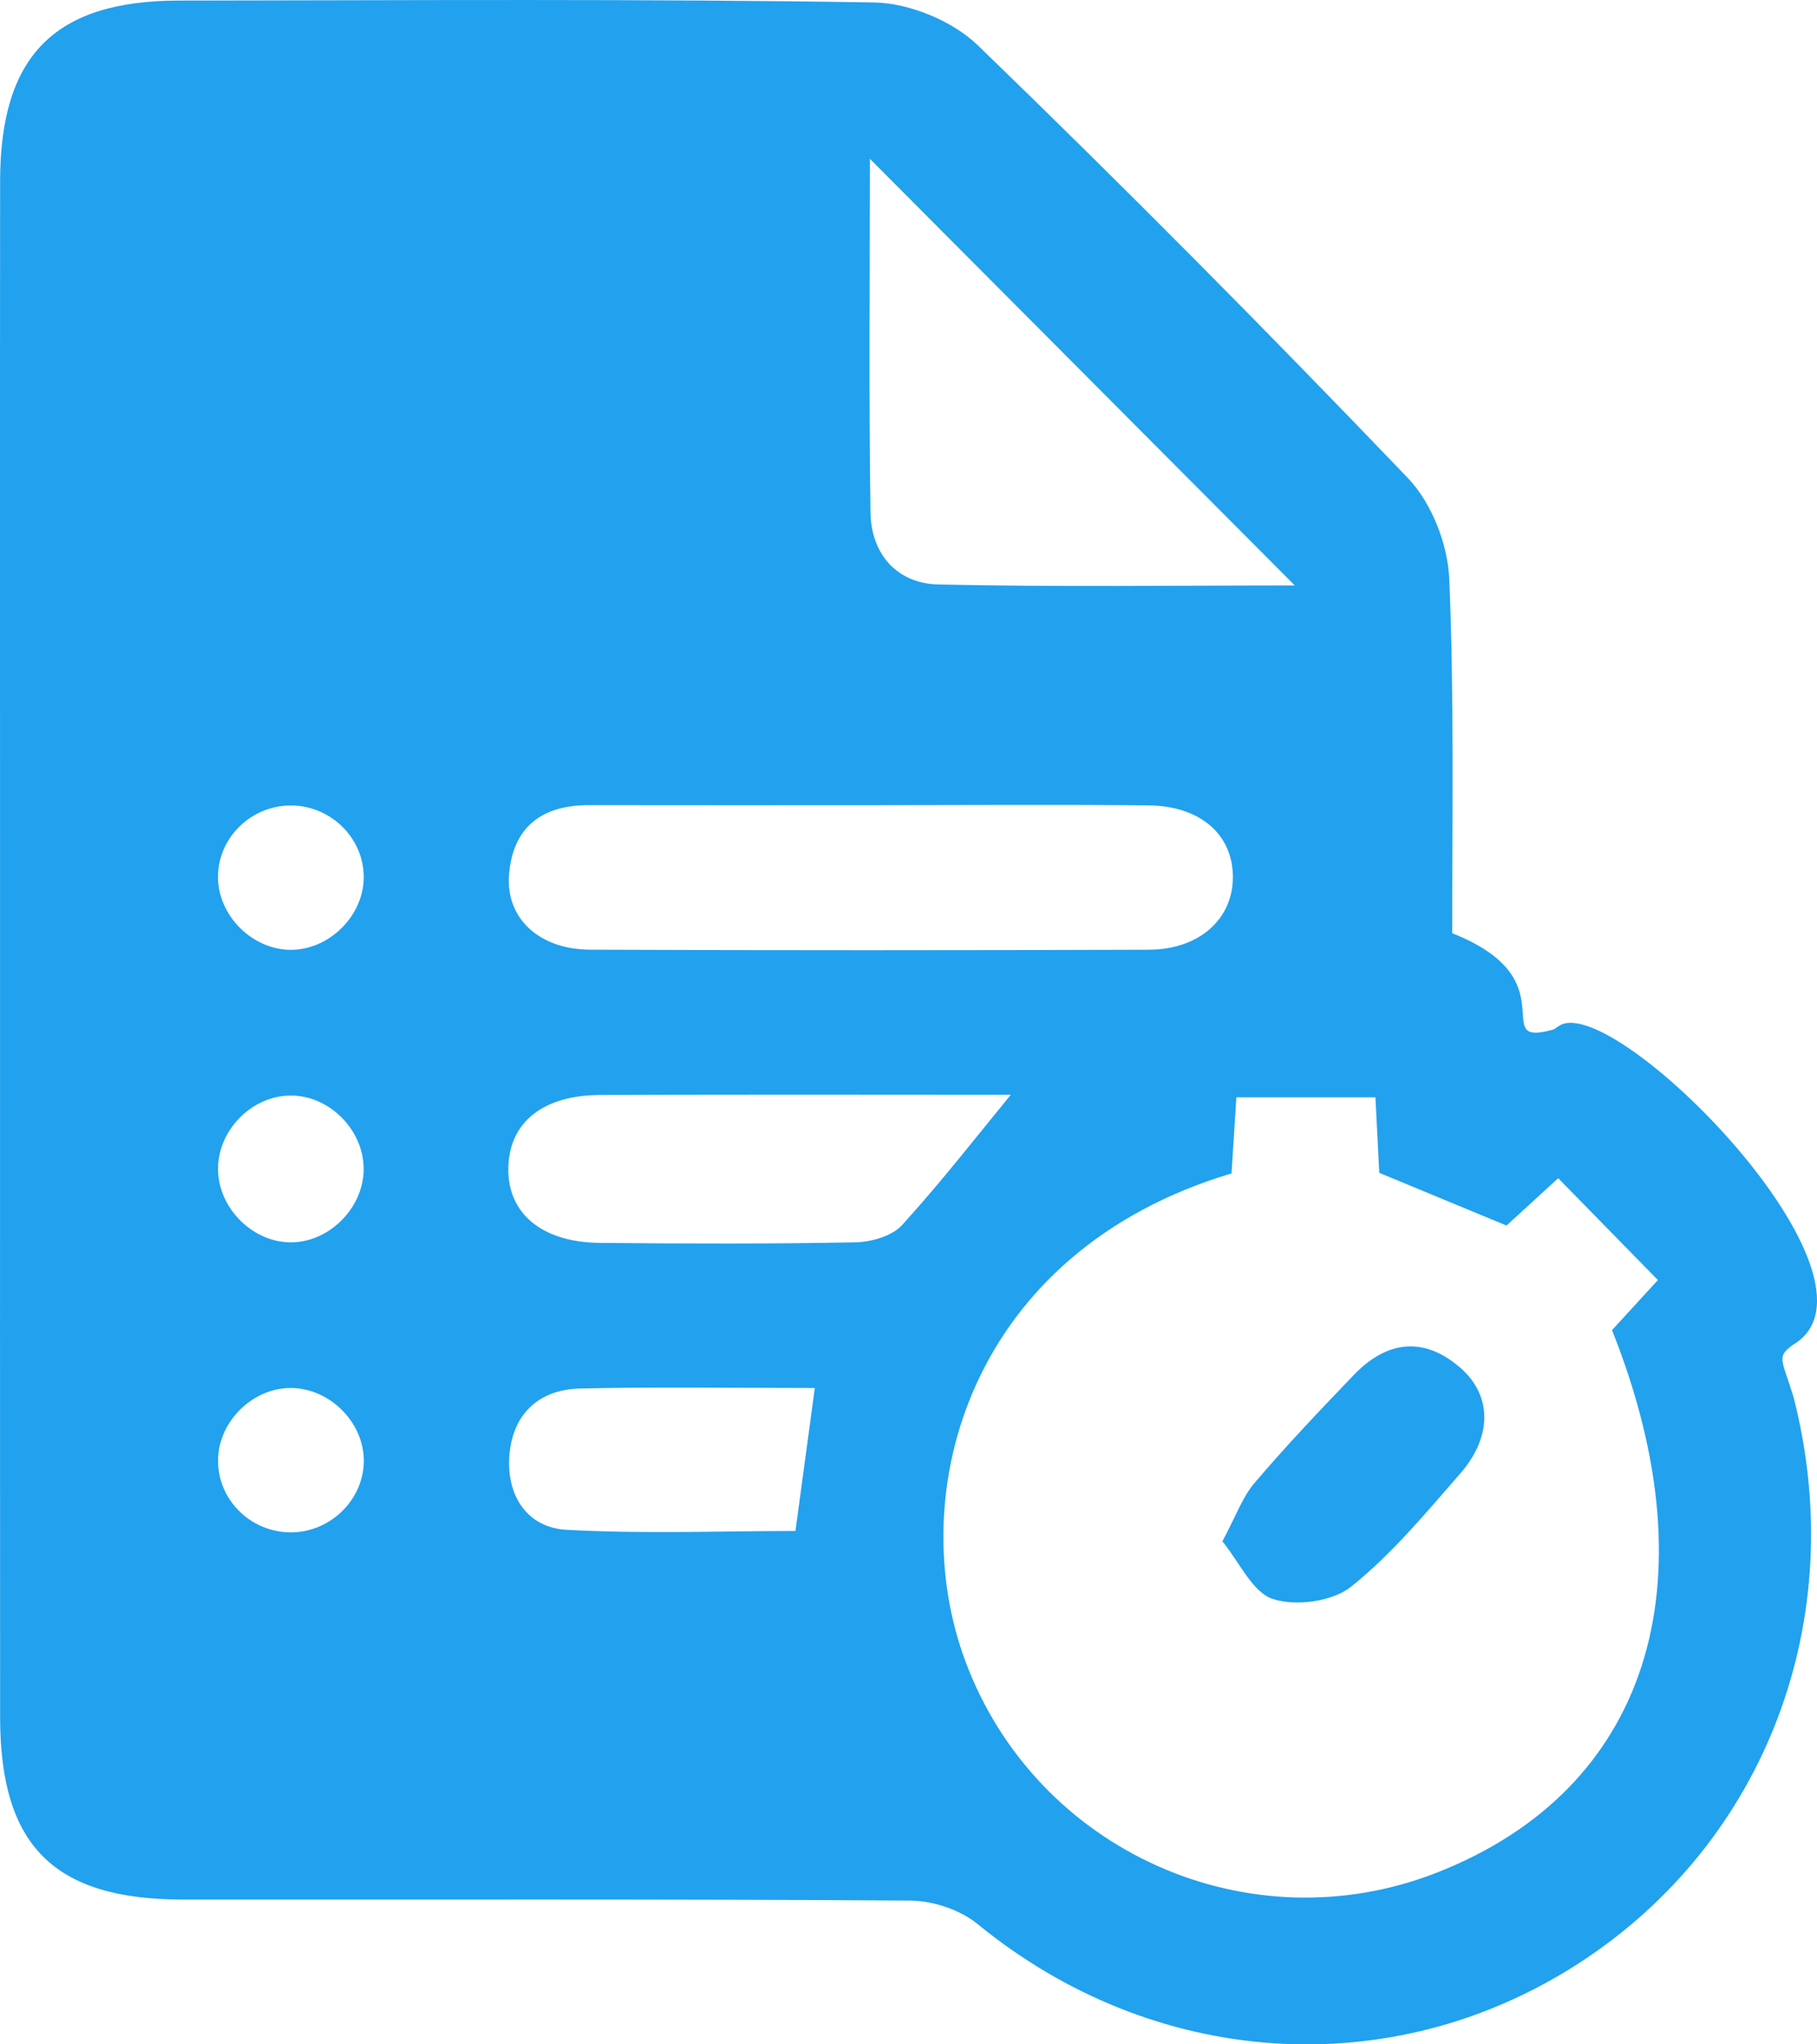 <svg width="32" height="36" viewBox="0 0 32 36" fill="none" xmlns="http://www.w3.org/2000/svg">
<g clip-path="url(#clip0_247_1001)">
<path d="M0.001 16.665C0.001 12.171 -0.002 7.677 0.002 3.184C0.005 0.979 0.963 0.013 3.148 0.01C7.229 0.006 11.309 -0.023 15.389 0.043C16.012 0.053 16.773 0.366 17.222 0.799C19.797 3.289 22.32 5.834 24.798 8.422C25.211 8.854 25.496 9.581 25.523 10.185C25.611 12.204 25.574 14.412 25.576 16.434C27.642 17.248 26.208 18.437 27.326 18.138C27.39 18.121 27.352 18.13 27.466 18.06C28.441 17.462 33.488 22.573 31.569 23.686C31.29 23.901 31.372 23.91 31.584 24.592C32.593 28.496 31.106 32.438 27.803 34.573C24.495 36.711 20.32 36.421 17.215 33.88C16.907 33.628 16.429 33.471 16.029 33.468C11.757 33.439 7.486 33.453 3.214 33.45C0.949 33.447 0.004 32.504 0.002 30.244C-0.001 25.717 0.001 21.192 0.001 16.665ZM21.689 20.663C17.088 22.037 15.886 26.271 17.006 29.265C18.252 32.595 21.994 34.277 25.31 32.974C29.013 31.52 30.182 27.92 28.39 23.423C28.68 23.106 28.979 22.78 29.198 22.541C28.603 21.933 28.034 21.352 27.442 20.747C27.162 21.004 26.838 21.301 26.532 21.581C25.766 21.264 25.043 20.964 24.291 20.653C24.27 20.233 24.247 19.795 24.223 19.323H21.774C21.744 19.798 21.716 20.236 21.689 20.663V20.663ZM15.32 2.797C15.32 4.828 15.299 6.929 15.331 9.029C15.343 9.761 15.801 10.276 16.525 10.292C18.639 10.339 20.754 10.309 22.803 10.309C20.311 7.807 17.829 5.315 15.32 2.797H15.32ZM15.347 14.179C13.691 14.179 12.035 14.181 10.378 14.178C9.552 14.176 9.032 14.554 8.965 15.403C8.904 16.168 9.493 16.719 10.389 16.723C13.67 16.737 16.951 16.735 20.232 16.724C21.123 16.721 21.715 16.182 21.713 15.441C21.71 14.694 21.139 14.19 20.221 14.182C18.596 14.167 16.972 14.178 15.347 14.179V14.179ZM17.803 19.278C15.592 19.278 13.079 19.271 10.566 19.282C9.566 19.286 8.982 19.759 8.953 20.535C8.922 21.354 9.527 21.876 10.566 21.887C12.064 21.901 13.562 21.906 15.059 21.877C15.341 21.871 15.708 21.769 15.886 21.574C16.59 20.799 17.234 19.969 17.802 19.278H17.803ZM14.35 24.442C12.947 24.442 11.58 24.419 10.215 24.451C9.48 24.468 9.019 24.911 8.97 25.649C8.923 26.339 9.283 26.9 9.977 26.939C11.326 27.014 12.682 26.96 14.009 26.96C14.131 26.063 14.236 25.282 14.35 24.442ZM6.404 20.56C6.39 19.872 5.777 19.277 5.099 19.292C4.414 19.306 3.826 19.921 3.84 20.607C3.854 21.293 4.469 21.891 5.146 21.877C5.826 21.862 6.419 21.242 6.405 20.56L6.404 20.56ZM6.406 15.449C6.408 14.759 5.827 14.185 5.125 14.184C4.421 14.182 3.839 14.752 3.839 15.443C3.839 16.122 4.441 16.724 5.12 16.726C5.799 16.727 6.404 16.127 6.406 15.449H6.406ZM6.407 25.696C6.392 25.017 5.776 24.428 5.098 24.442C4.416 24.455 3.826 25.066 3.84 25.745C3.854 26.441 4.44 26.996 5.146 26.984C5.844 26.971 6.423 26.381 6.407 25.696V25.696Z" fill="#22A1EE"/>
<path d="M21.528 27.142C21.764 26.704 21.88 26.363 22.097 26.11C22.655 25.455 23.25 24.829 23.846 24.209C24.417 23.616 25.061 23.525 25.705 24.074C26.279 24.563 26.289 25.293 25.716 25.949C25.108 26.645 24.509 27.37 23.794 27.941C23.467 28.203 22.821 28.29 22.417 28.157C22.056 28.039 21.829 27.508 21.528 27.142H21.528Z" fill="#22A1EE"/>
</g>
<defs>
<clipPath id="clip0_247_1001">
<rect width="32" height="36" fill="white"/>
</clipPath>
</defs>
</svg>
